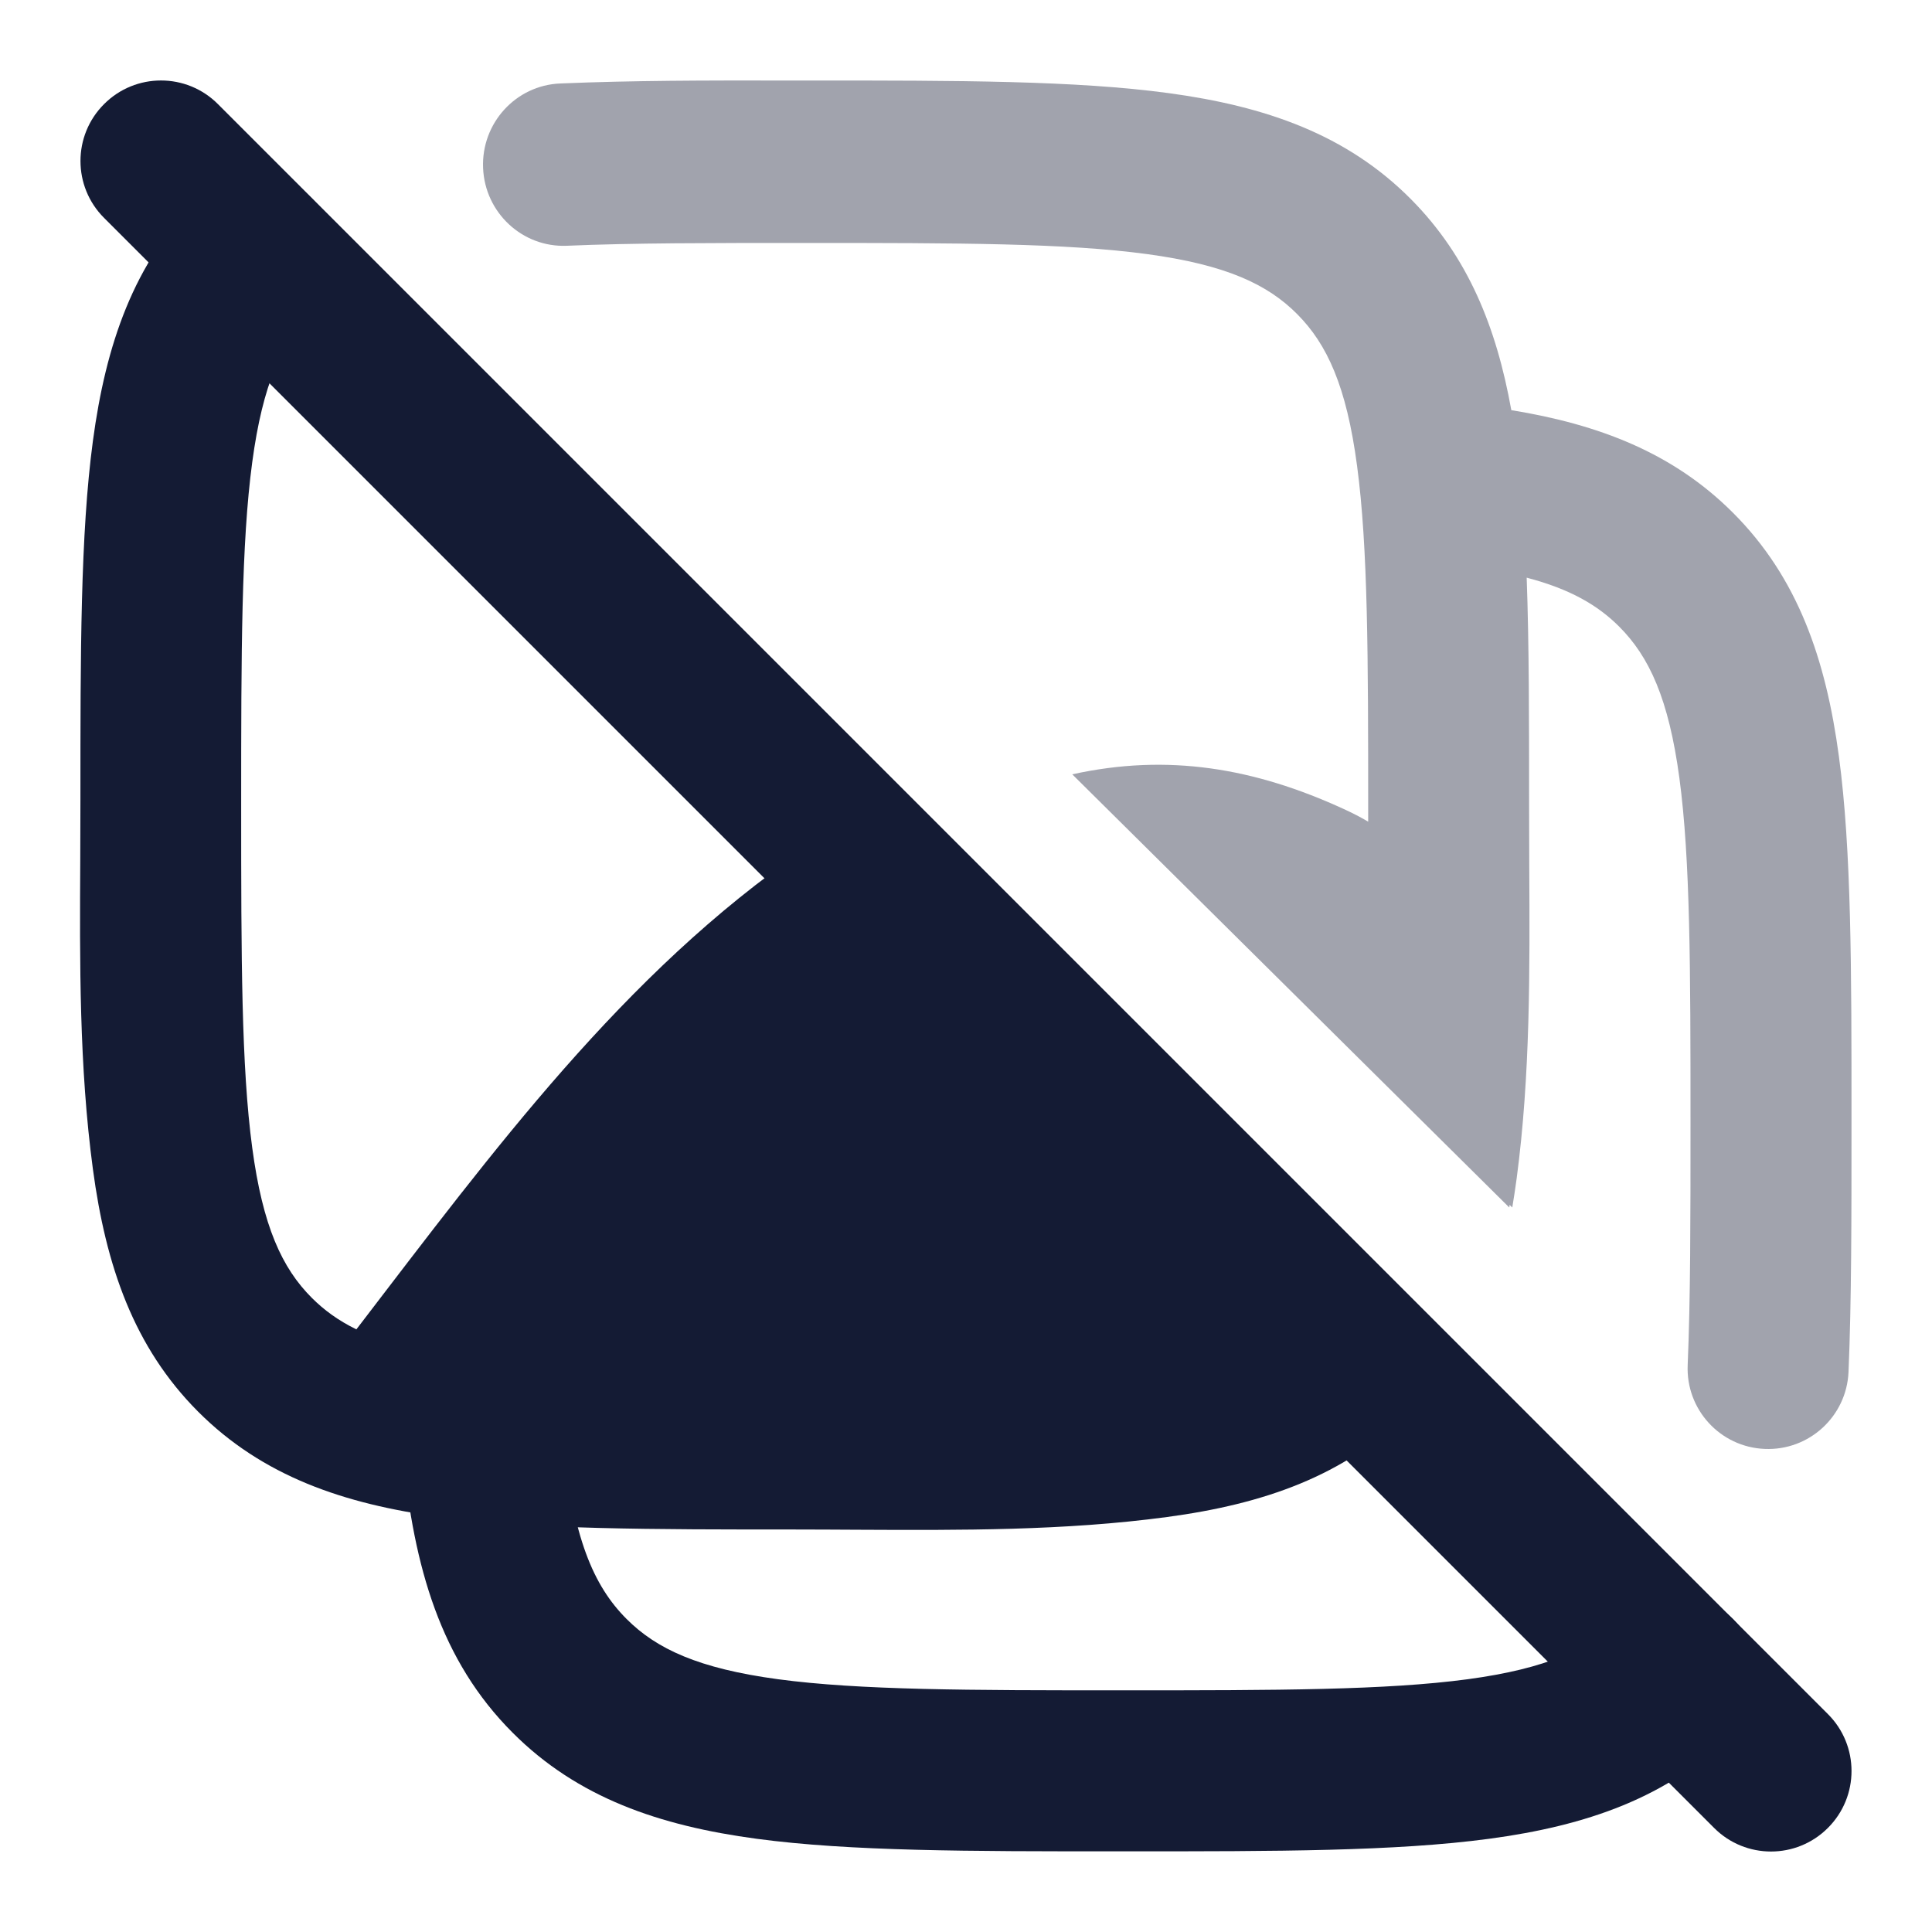 <svg width="24" height="24" viewBox="0 0 24 24" fill="none" xmlns="http://www.w3.org/2000/svg">
<path fill-rule="evenodd" clip-rule="evenodd" d="M5.902 16.977C6.452 16.924 6.941 17.325 6.995 17.875C7.115 19.096 7.369 19.697 7.784 20.112C8.157 20.485 8.68 20.727 9.665 20.86C10.679 20.996 12.023 20.998 13.949 20.998C15.875 20.998 17.219 20.996 18.233 20.86C19.218 20.727 19.741 20.485 20.114 20.112C20.504 19.722 21.138 19.722 21.528 20.112C21.919 20.503 21.919 21.136 21.528 21.526C20.722 22.333 19.706 22.68 18.499 22.842C17.336 22.998 15.858 22.998 14.022 22.998H13.876C12.04 22.998 10.562 22.998 9.399 22.842C8.192 22.68 7.176 22.333 6.37 21.526C5.47 20.627 5.142 19.467 5.005 18.071C4.951 17.521 5.353 17.032 5.902 16.977Z" fill="#141B34"/>
<path fill-rule="evenodd" clip-rule="evenodd" d="M1.293 1.293C1.683 0.902 2.317 0.902 2.707 1.293L22.707 21.293C23.098 21.683 23.098 22.317 22.707 22.707C22.317 23.098 21.683 23.098 21.293 22.707L1.293 2.707C0.902 2.317 0.902 1.683 1.293 1.293Z" fill="#141B34"/>
<path d="M16.529 15.472L17.994 16.94C17.987 16.951 17.98 16.962 17.972 16.973L18 17C17.946 17.055 17.891 17.107 17.836 17.159C17.735 17.289 17.625 17.415 17.505 17.536C16.703 18.338 15.695 18.684 14.497 18.845C13.226 19.016 11.932 19.009 10.648 19.003C10.402 19.002 10.155 19 9.91 19C8.09 19 6.623 19 5.469 18.845C4.271 18.684 3.262 18.338 2.461 17.536C1.66 16.733 1.315 15.723 1.154 14.523C0.983 13.25 0.99 11.953 0.997 10.667C0.998 10.42 0.999 10.173 0.999 9.927C0.999 8.104 0.999 6.634 1.154 5.478C1.315 4.278 1.66 3.267 2.461 2.465C2.851 2.074 3.483 2.074 3.873 2.465C4.262 2.855 4.262 3.488 3.873 3.879C3.504 4.248 3.264 4.766 3.133 5.744C2.998 6.752 2.996 8.086 2.996 10C2.996 11.914 2.998 13.249 3.133 14.256C3.264 15.235 3.504 15.753 3.873 16.122C4.025 16.274 4.202 16.404 4.427 16.514C4.542 16.364 4.657 16.214 4.772 16.063C6.423 13.906 8.098 11.717 10.424 10.27C10.573 10.178 10.741 10.108 10.905 10.04C10.937 10.027 10.969 10.014 11 10L16.511 15.511C16.517 15.498 16.523 15.485 16.529 15.472Z" fill="#141B34"/>
<path opacity="0.4" fill-rule="evenodd" clip-rule="evenodd" d="M9.998 3.018C11.912 3.018 13.246 3.02 14.253 3.157C15.231 3.29 15.748 3.532 16.117 3.905C16.486 4.277 16.727 4.8 16.858 5.787C16.994 6.803 16.996 8.15 16.996 10.081L16.996 10.207C16.899 10.15 16.798 10.098 16.693 10.05C15.582 9.54 14.509 9.357 13.32 9.619L18.749 15L18.753 14.967L18.786 15C18.806 14.883 18.823 14.764 18.84 14.643C19.011 13.359 19.004 12.051 18.997 10.753V10.753C18.996 10.504 18.995 10.255 18.995 10.007C18.995 8.947 18.995 8.006 18.965 7.176C19.503 7.317 19.847 7.517 20.114 7.784C20.487 8.157 20.729 8.68 20.862 9.665C20.998 10.679 21 12.023 21 13.949C21 15.148 21 16.129 20.965 16.957C20.941 17.509 21.369 17.976 21.921 17.999C22.473 18.023 22.939 17.595 22.963 17.043C23 16.167 23 15.145 23 13.967V13.876C23 12.04 23 10.562 22.844 9.399C22.682 8.192 22.335 7.176 21.528 6.37C20.784 5.625 19.861 5.272 18.774 5.095C18.59 4.068 18.238 3.192 17.531 2.478C16.729 1.668 15.719 1.32 14.519 1.157C13.364 1 11.894 1 10.072 1L9.679 1C8.772 0.999 7.864 0.999 6.958 1.037C6.407 1.06 5.978 1.53 6.001 2.087C6.024 2.643 6.49 3.076 7.041 3.053C7.857 3.018 8.822 3.018 9.998 3.018Z" fill="#141B34"/>
</svg>
